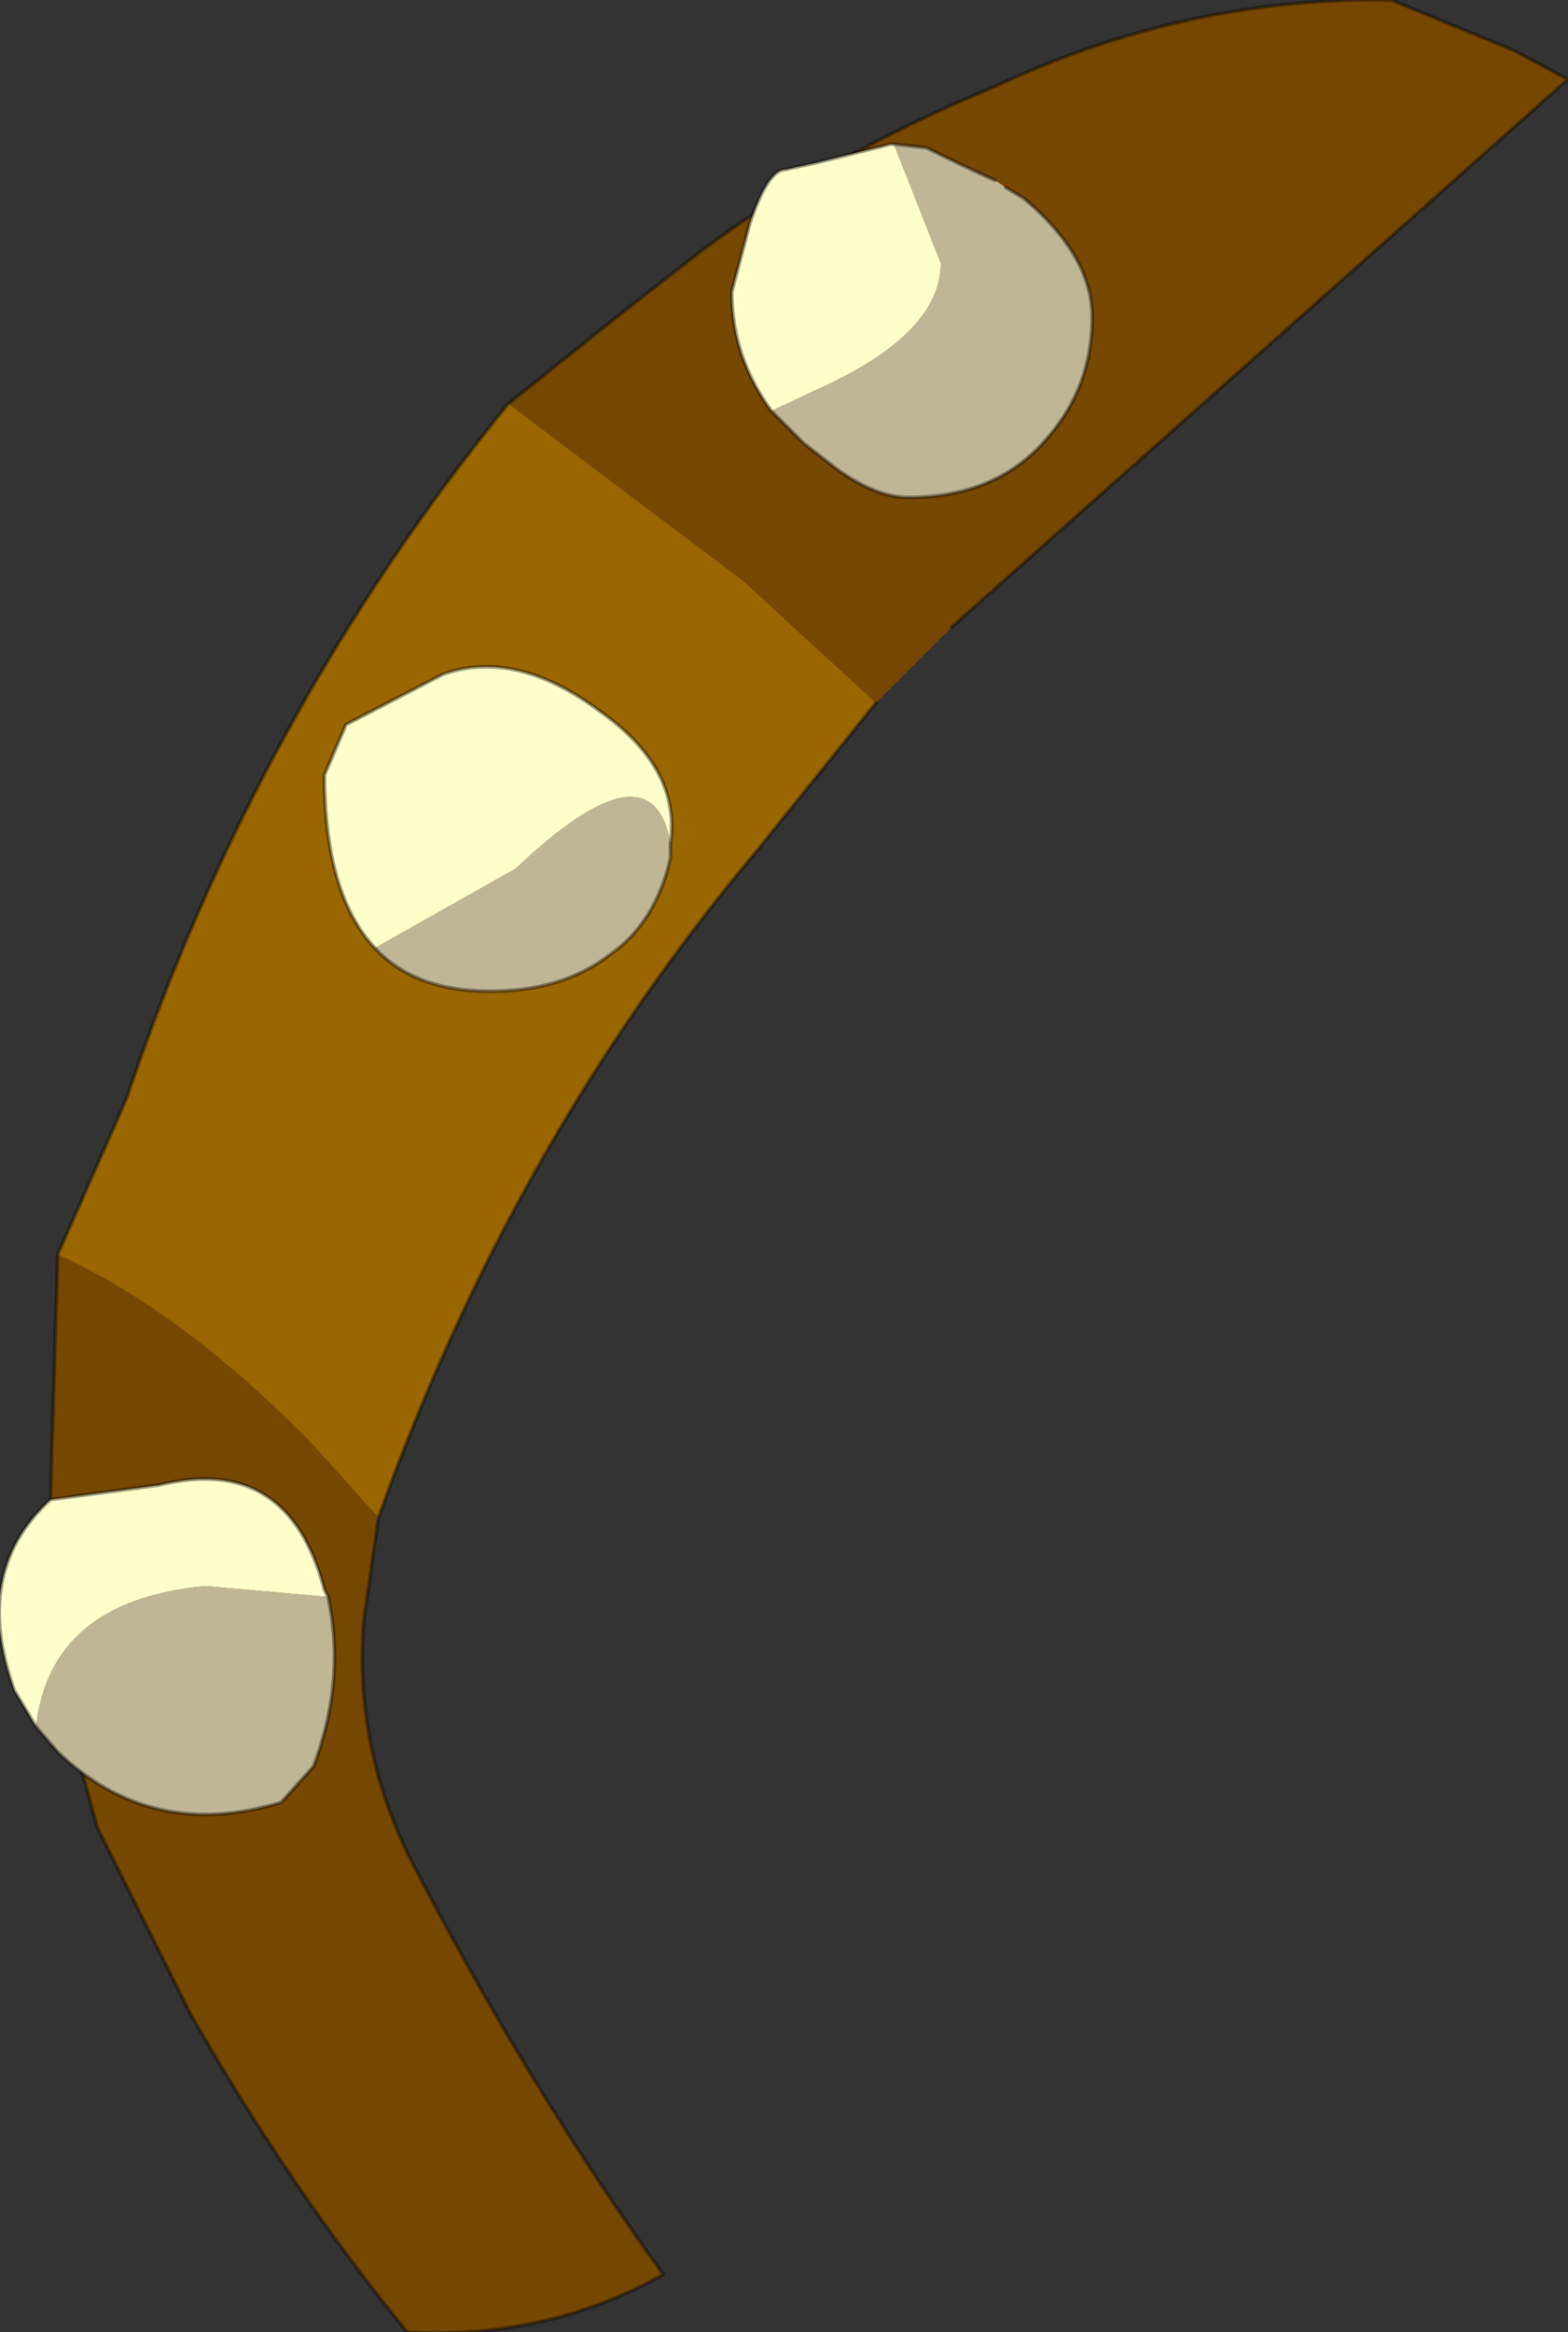<?xml version="1.0" encoding="UTF-8" standalone="no"?>
<svg xmlns:ffdec="https://www.free-decompiler.com/flash" xmlns:xlink="http://www.w3.org/1999/xlink" ffdec:objectType="shape" height="32.35px" width="21.75px" xmlns="http://www.w3.org/2000/svg">
  <rect width="100%" height="100%" fill="#333333" stroke="none"/>
  <g transform="matrix(1.0, 0.0, 0.0, 1.0, 7.6, 15.35)">
    <path d="M-0.55 -9.75 L0.95 -10.95 2.1 -11.85 Q3.9 -13.2 6.2 -14.15 8.85 -15.4 11.7 -15.35 L13.4 -14.65 14.15 -14.25 5.6 -6.65 4.55 -5.6 2.7 -7.3 -0.55 -9.75 M-6.8 2.05 Q-5.05 2.85 -3.25 4.7 L-2.35 5.7 -2.55 7.1 Q-2.7 8.85 -1.9 10.45 -0.3 13.55 1.6 16.2 0.0 17.1 -1.95 17.0 -3.55 15.05 -4.95 12.6 L-6.25 10.0 -6.9 7.65 -6.95 7.1 -6.8 2.05" fill="#764701" fill-rule="evenodd" stroke="none"/>
    <path d="M-0.55 -9.75 L2.7 -7.3 4.55 -5.6 2.9 -3.55 Q-0.5 0.5 -2.35 5.7 L-3.25 4.7 Q-5.05 2.85 -6.8 2.05 L-5.85 -0.1 Q-4.05 -5.45 -0.55 -9.75" fill="#996600" fill-rule="evenodd" stroke="none"/>
    <path d="M5.6 -6.65 L14.15 -14.25 13.4 -14.65 11.7 -15.35 Q8.85 -15.4 6.2 -14.15 3.9 -13.2 2.1 -11.85 L0.95 -10.95 -0.55 -9.75 Q-4.05 -5.45 -5.85 -0.1 L-6.8 2.05 -6.95 7.1 -6.9 7.65 -6.25 10.0 -4.95 12.6 Q-3.55 15.05 -1.95 17.0 0.0 17.1 1.6 16.2 -0.3 13.55 -1.9 10.45 -2.7 8.85 -2.55 7.1 L-2.35 5.7 Q-0.5 0.5 2.9 -3.55 L4.55 -5.6" fill="none" stroke="#000000" stroke-linecap="round" stroke-linejoin="round" stroke-opacity="0.4" stroke-width="0.05"/>
    <path d="M3.1 -9.65 Q2.55 -10.4 2.55 -11.3 L2.8 -12.25 Q3.05 -13.0 3.3 -13.0 L3.75 -13.1 4.75 -13.35 4.8 -13.35 5.45 -11.7 Q5.45 -10.75 3.85 -10.0 L3.1 -9.65 M-2.4 -2.2 Q-3.1 -2.95 -3.1 -4.6 L-2.8 -5.3 -1.45 -6.0 Q-0.45 -6.35 0.7 -5.5 1.85 -4.7 1.7 -3.65 1.45 -5.1 -0.45 -3.3 L-2.4 -2.2 M-7.1 8.6 L-7.4 8.1 Q-8.0 6.45 -6.9 5.45 L-5.4 5.25 Q-3.6 4.8 -3.1 6.7 L-3.05 6.8 -4.75 6.65 Q-6.9 6.85 -7.1 8.6" fill="#ffffcc" fill-rule="evenodd" stroke="none"/>
    <path d="M4.8 -13.35 L5.25 -13.3 Q5.75 -13.05 6.2 -12.85 L6.35 -12.75 6.6 -12.6 Q7.55 -11.8 7.55 -10.95 7.55 -10.0 6.95 -9.3 6.25 -8.45 5.0 -8.45 4.55 -8.45 4.0 -8.85 L3.55 -9.2 3.1 -9.65 3.85 -10.0 Q5.45 -10.75 5.45 -11.7 L4.8 -13.35 M1.7 -3.65 L1.7 -3.45 Q1.5 -2.55 0.85 -2.1 0.2 -1.6 -0.8 -1.6 -1.85 -1.6 -2.4 -2.2 L-0.45 -3.3 Q1.45 -5.1 1.7 -3.65 M-3.05 6.8 Q-2.8 7.95 -3.25 9.15 L-3.7 9.65 Q-5.5 10.2 -6.8 8.95 L-7.1 8.6 Q-6.9 6.85 -4.75 6.65 L-3.05 6.8" fill="#bfb695" fill-rule="evenodd" stroke="none"/>
    <path d="M4.8 -13.35 L5.25 -13.3 Q5.75 -13.05 6.2 -12.85 M6.35 -12.75 L6.6 -12.6 Q7.55 -11.8 7.55 -10.95 7.55 -10.0 6.95 -9.3 6.25 -8.45 5.0 -8.45 4.55 -8.45 4.0 -8.85 L3.55 -9.2 3.1 -9.65 Q2.55 -10.4 2.55 -11.3 L2.8 -12.25 Q3.05 -13.0 3.3 -13.0 L3.75 -13.1 4.75 -13.35 4.8 -13.35 M-2.4 -2.2 Q-3.1 -2.95 -3.1 -4.6 L-2.8 -5.3 -1.45 -6.0 Q-0.45 -6.35 0.7 -5.5 1.85 -4.7 1.7 -3.65 L1.7 -3.45 Q1.5 -2.55 0.85 -2.1 0.2 -1.6 -0.8 -1.6 -1.85 -1.6 -2.4 -2.2 M-7.1 8.6 L-7.4 8.1 Q-8.0 6.45 -6.9 5.45 L-5.4 5.25 Q-3.6 4.8 -3.1 6.7 L-3.05 6.8 Q-2.8 7.95 -3.25 9.15 L-3.7 9.65 Q-5.5 10.2 -6.8 8.95 L-7.1 8.6 Z" fill="none" stroke="#000000" stroke-linecap="round" stroke-linejoin="round" stroke-opacity="0.4" stroke-width="0.05"/>
  </g>
</svg>
